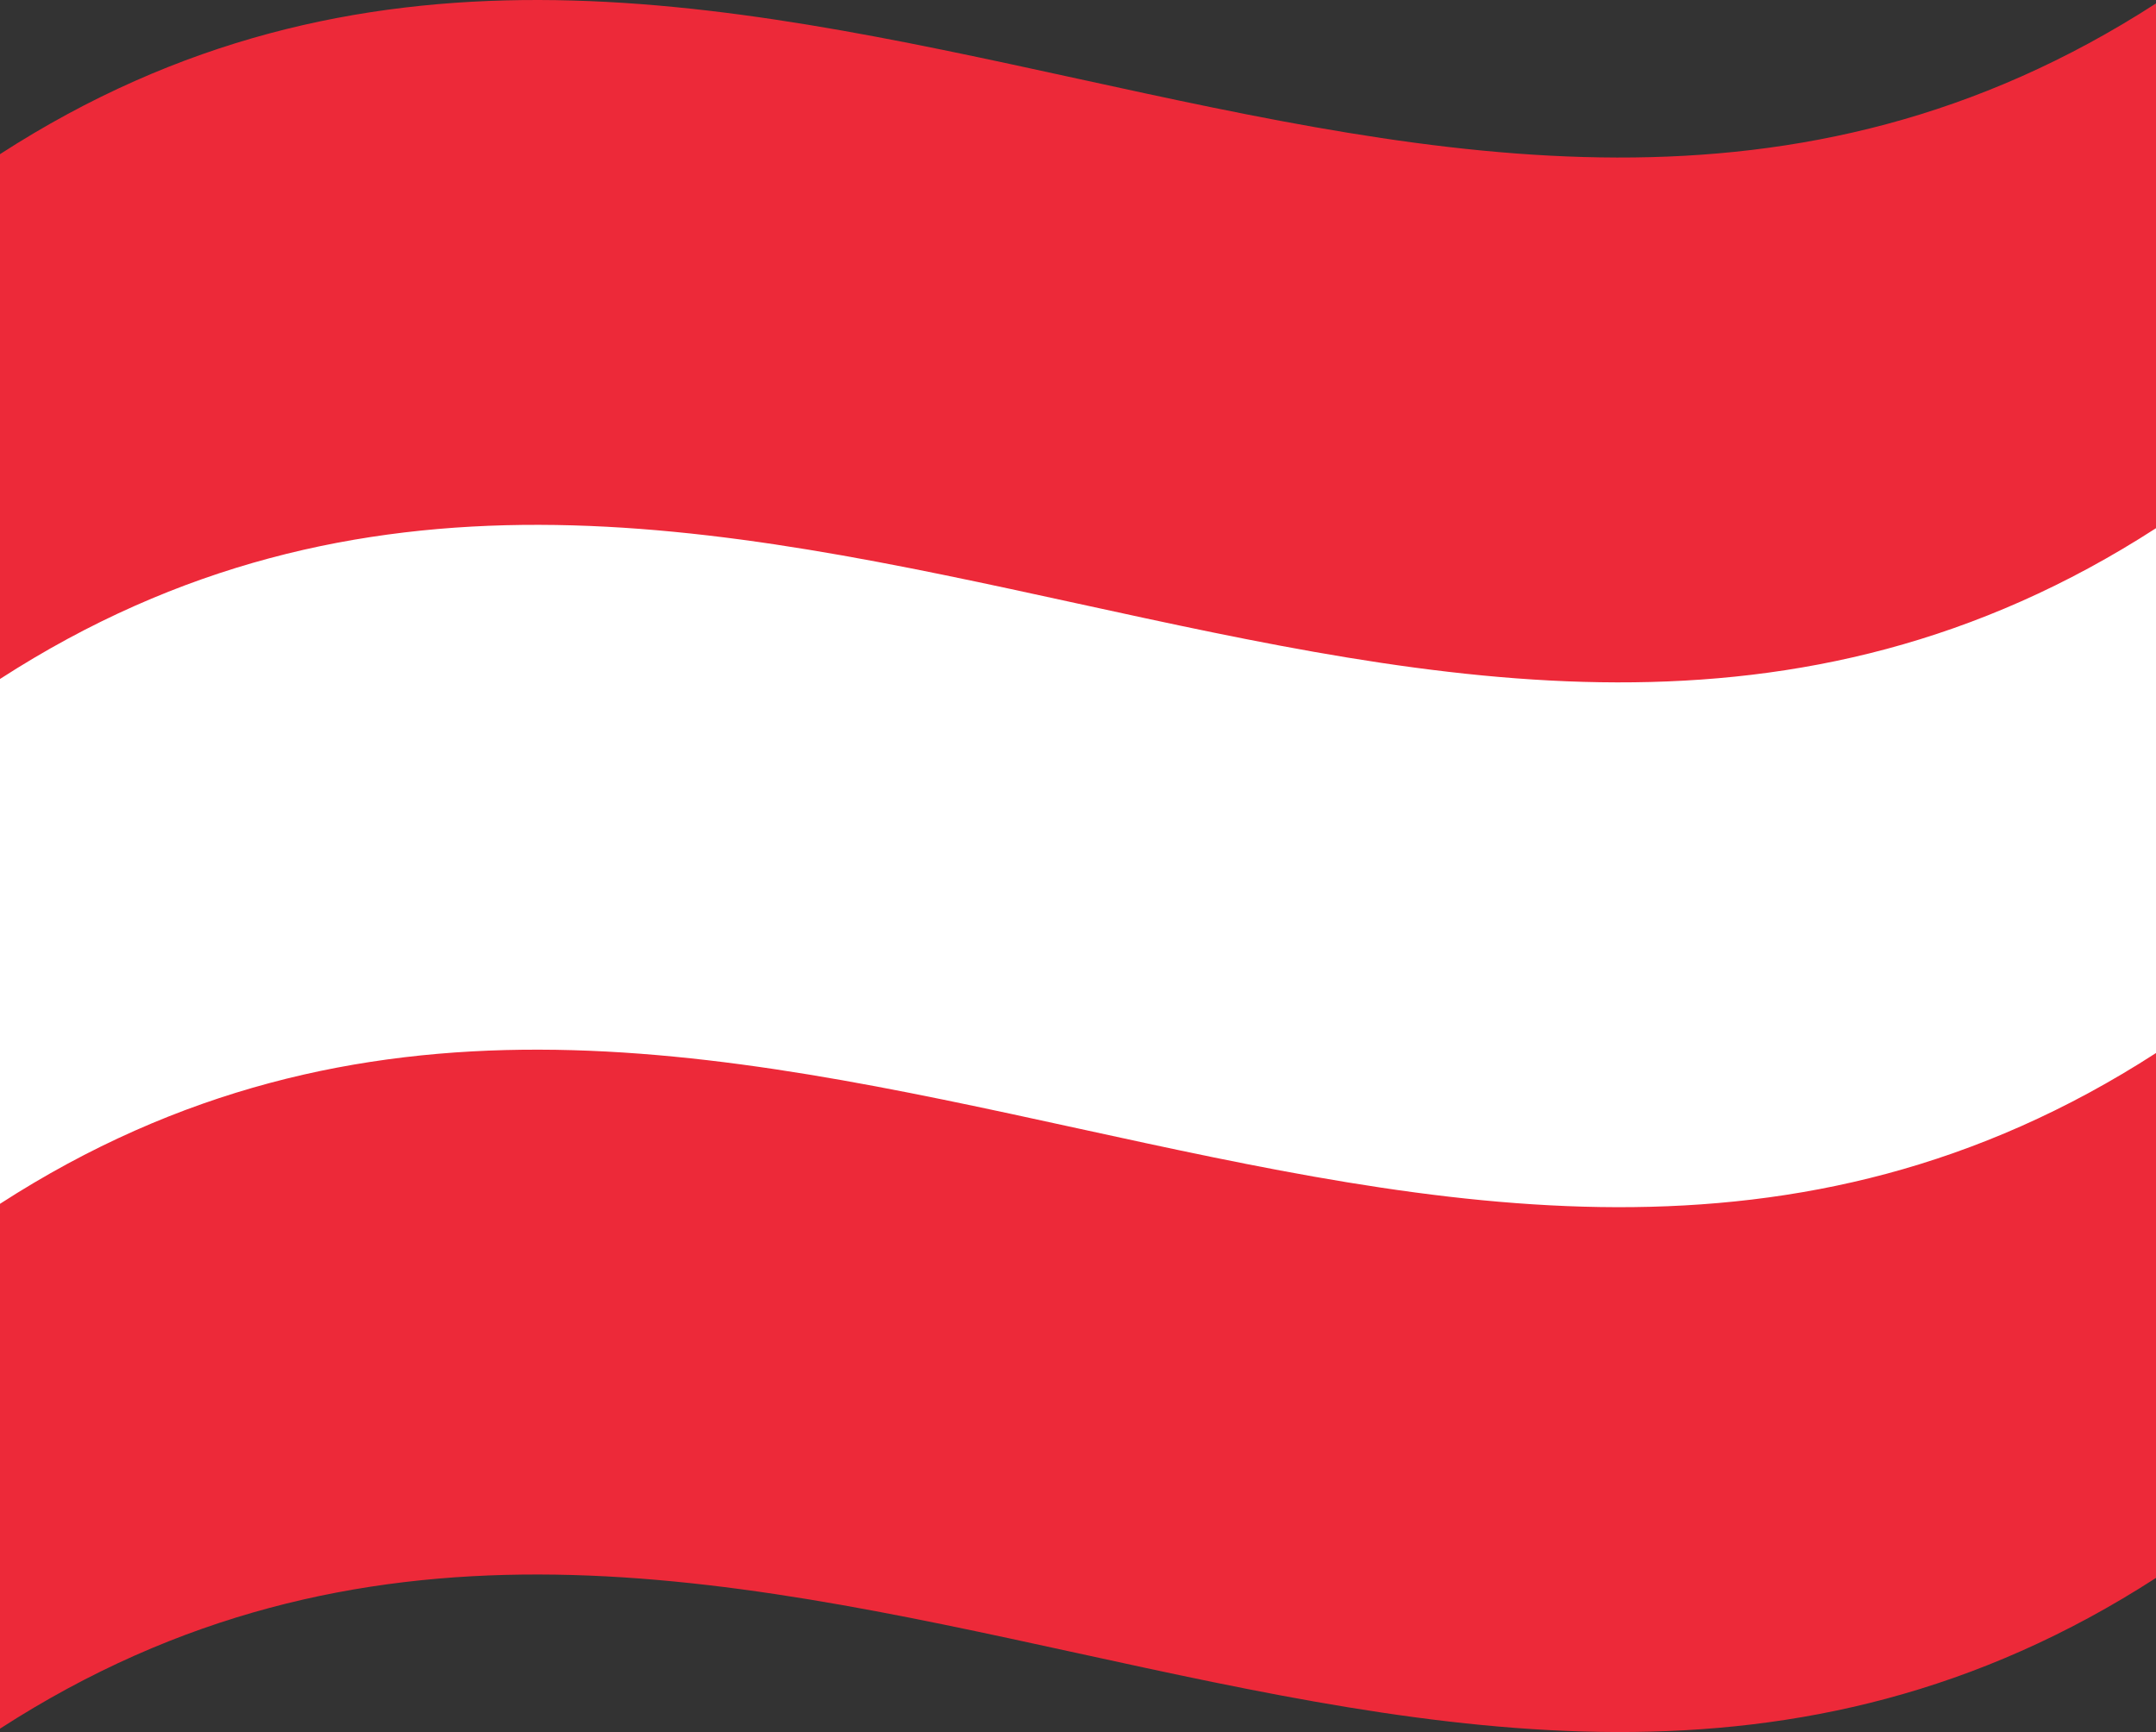 <svg xmlns="http://www.w3.org/2000/svg" viewBox="0 0 1260 1012.04">
  <rect x="0" y="0" width="1260" height="1012.04" fill="#333333" stroke="none"/>
  <g>
    <path d="M0,90.08v920C420,738.76,840,1193.28,1260,922V2C840,273.28,420-181.24,0,90.08Z" style="fill: #ed2939"/>
    <path d="M0,703.41C420,432.09,840,886.62,1260,615.3V308.63C840,580,420,125.43,0,396.74Z" style="fill: #fff"/>
  </g>
</svg>
